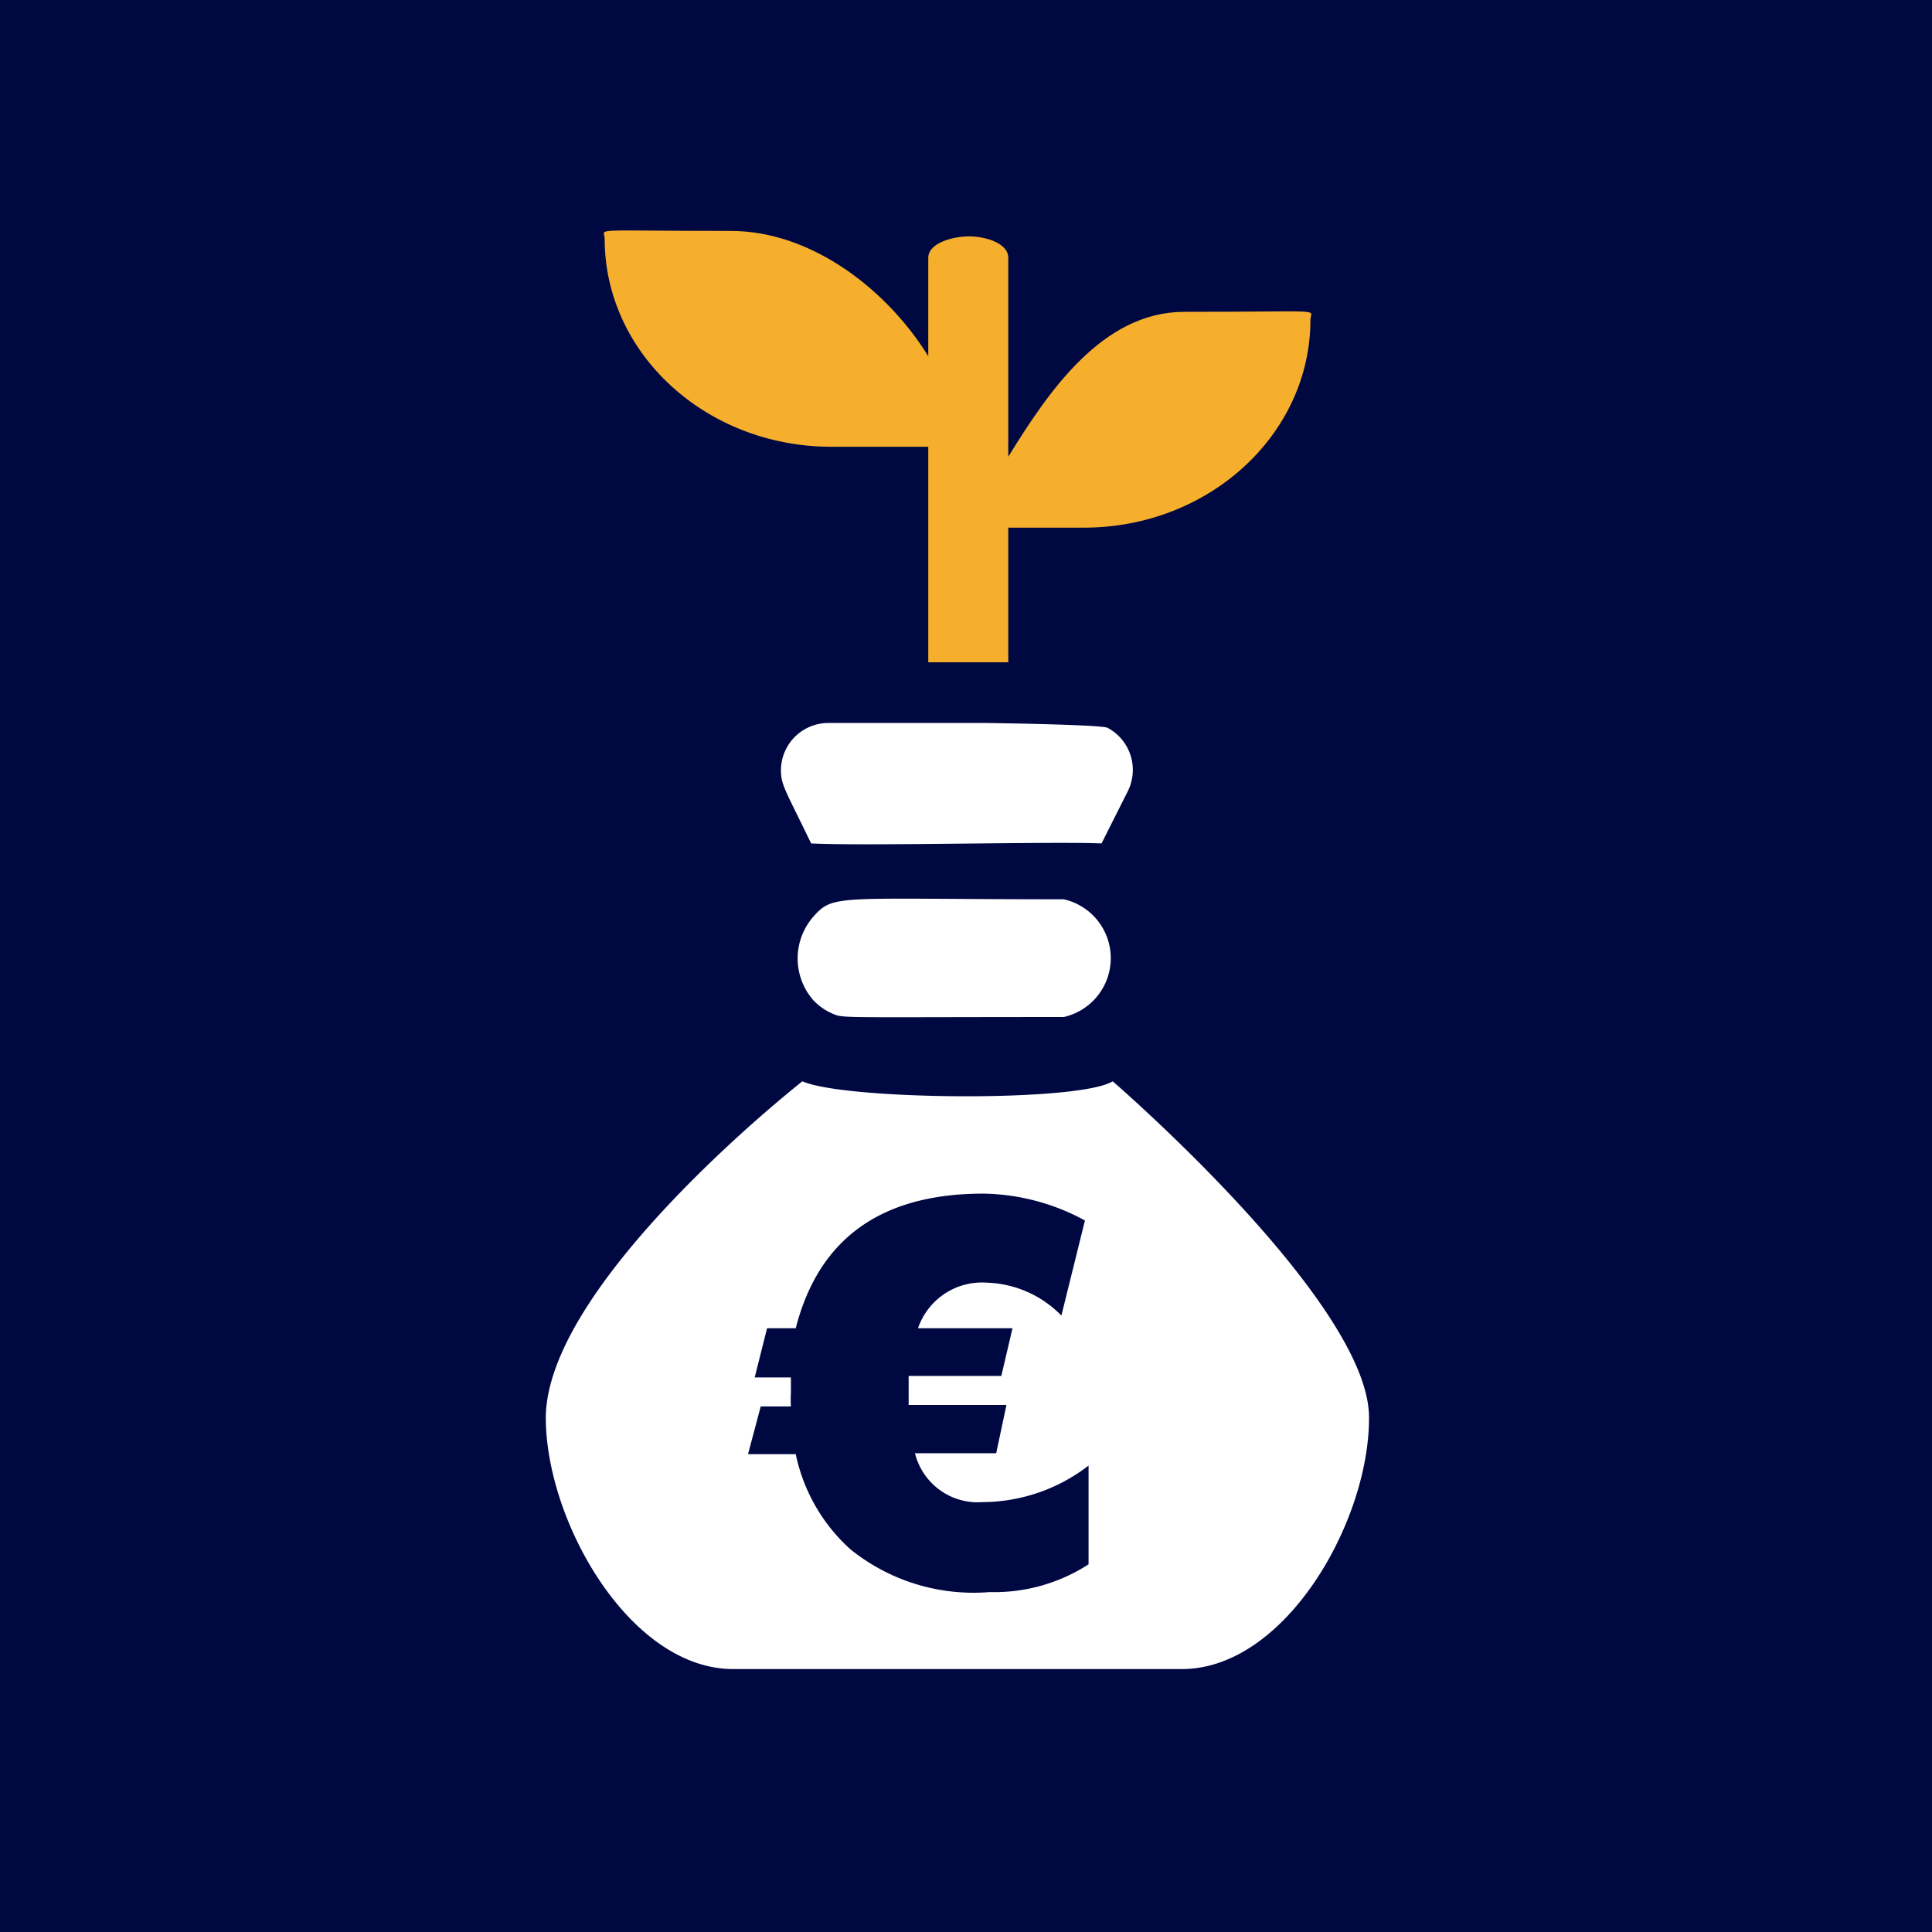 <svg xmlns="http://www.w3.org/2000/svg" viewBox="0 0 64 64"><defs><style>.a{fill:#000842;}.b{fill:#fff;}.c{fill:#f6ae2d;}</style></defs><rect class="a" width="64" height="64"/><path class="b" d="M35.24,29.79c-7.54,0-7.62-.19-8.3.58a2.1,2.1,0,0,0,0,2.76,1.9,1.9,0,0,0,.62.44c.4.17.06.12,7.68.12a2,2,0,0,0,0-3.9Z"/><path class="b" d="M36.86,35.82c-1.14.7-8.89.62-10.28,0,0,0-8.47,6.64-8.5,11.14,0,3.43,2.78,8.33,6.21,8.33H39.15c3.44,0,6.23-4.92,6.2-8.36C45.32,43.12,36.86,35.82,36.86,35.82Zm-.8,16a5.75,5.75,0,0,1-3.28.92,6.5,6.5,0,0,1-4.6-1.41,5.84,5.84,0,0,1-1.82-3.16H24.78l.42-1.58h1a4.17,4.17,0,0,1,0-.46c0-.23,0-.4,0-.5H25L25.41,44h.95q1.14-4.46,6.22-4.46a7.25,7.25,0,0,1,3.36.89l-.78,3.15a3.61,3.61,0,0,0-2.47-1.09A2.24,2.24,0,0,0,30.41,44h3.13l-.37,1.58H30.1c0,.12,0,.28,0,.5v.46h3.24L33,48.14H30.31a2.14,2.14,0,0,0,2.23,1.62,5.8,5.8,0,0,0,3.52-1.21Z"/><path class="c" d="M33.4,21.94V17.48h2.5c4.15,0,7.51-3.09,7.51-6.89,0-.37.64-.26-4.18-.26-2.71,0-4.5,2.64-5.83,4.8V8.54c0-.49-.76-.71-1.3-.71s-1.35.22-1.35.71V11.8c-1.33-2.16-3.83-4.15-6.54-4.15-4.81,0-4.18-.11-4.18.26,0,3.8,3.36,6.89,7.51,6.89h3.21v7.14"/><path class="b" d="M36.69,24.11c-.22-.11-4-.16-4-.16H27.45a1.57,1.57,0,0,0-1.58,1.56v0c0,.49.13.63,1,2.43,1.79.09,8-.07,9.62,0l.87-1.73A1.58,1.58,0,0,0,36.69,24.11Z"/></svg>